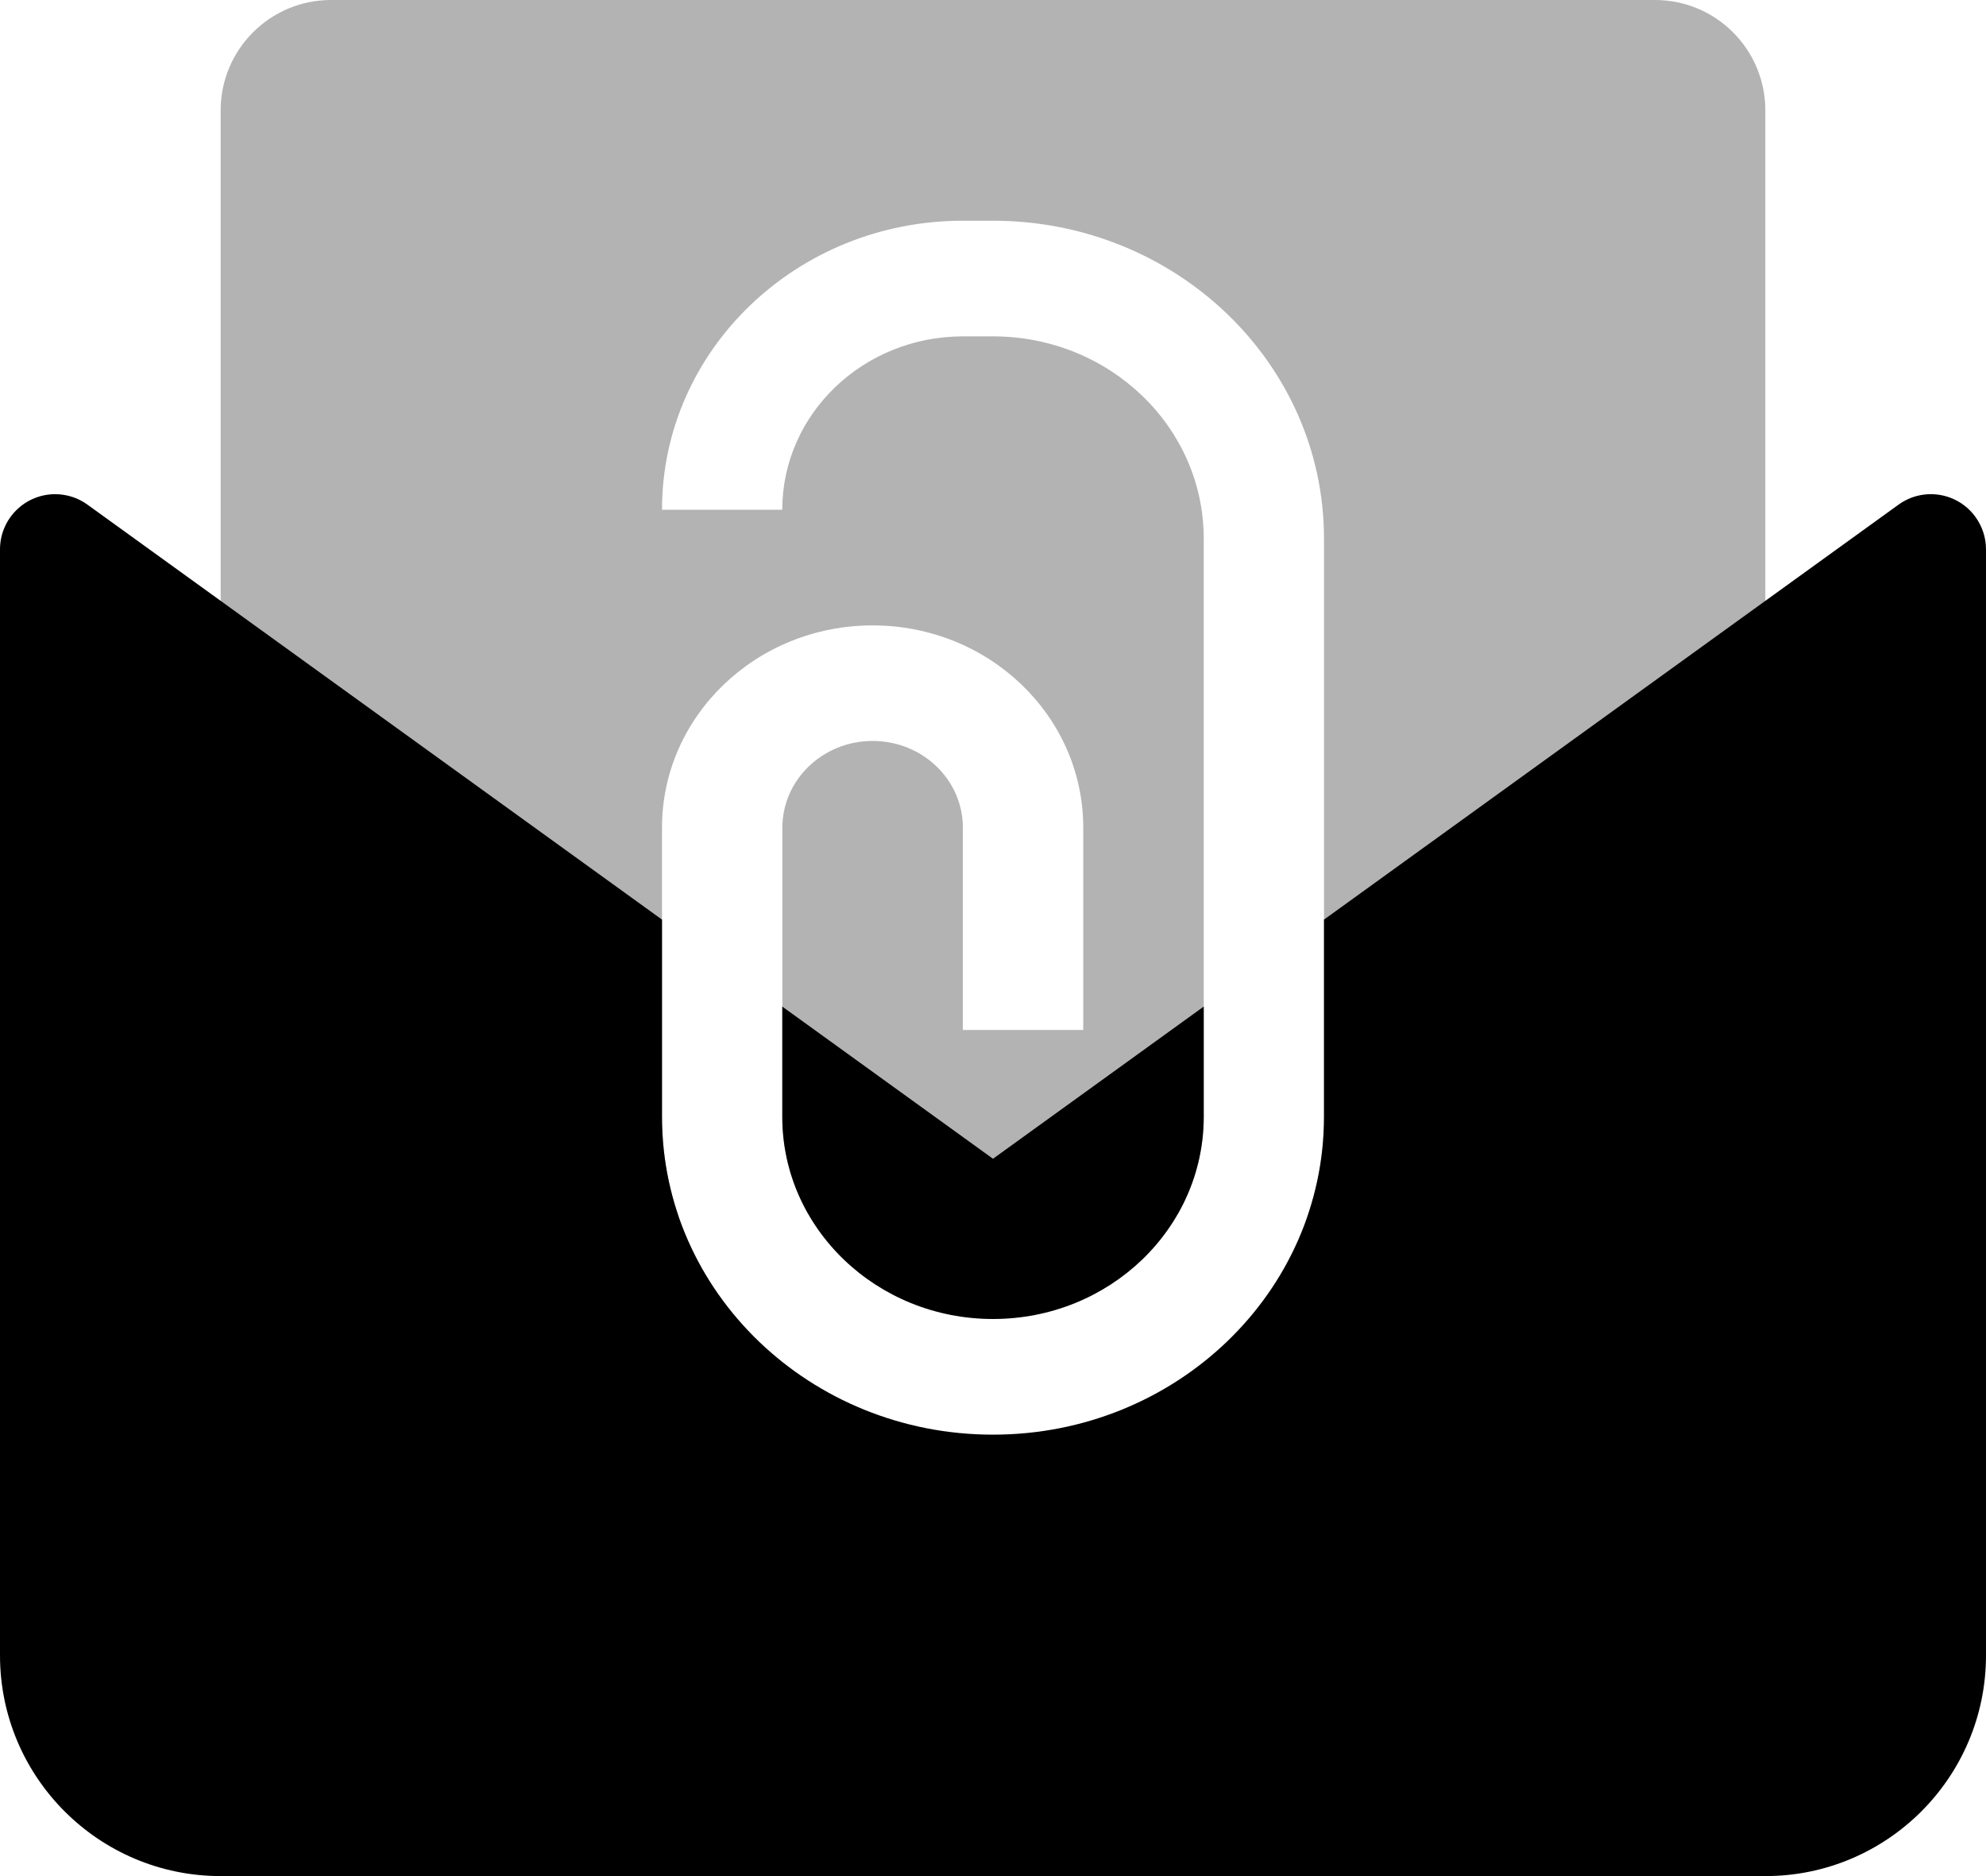 <?xml version="1.0" encoding="iso-8859-1"?>
<!-- Generator: Adobe Illustrator 16.2.0, SVG Export Plug-In . SVG Version: 6.00 Build 0)  -->
<!DOCTYPE svg PUBLIC "-//W3C//DTD SVG 1.1//EN" "http://www.w3.org/Graphics/SVG/1.1/DTD/svg11.dtd">
<svg version="1.1" id="&#x421;&#x43B;&#x43E;&#x439;_1"
	 xmlns="http://www.w3.org/2000/svg" xmlns:xlink="http://www.w3.org/1999/xlink" x="0px" y="0px" width="18px" height="17px"
	 viewBox="0 0 18 17" style="enable-background:new 0 0 18 17;" xml:space="preserve">
<g>
	<path style="opacity:0.3;enable-background:new    ;" d="M11.857,11C11.95,10.723,12,10.426,12,10.119V4.881C12,3.29,10.657,2,9,2
		H8.727C7.221,2,6,3.173,6,4.619h1.09c0-0.868,0.734-1.571,1.637-1.571H9c1.055,0,1.91,0.82,1.91,1.833v5.238
		c0,0.32-0.086,0.62-0.235,0.881h-3.35c-0.154-0.268-0.234-0.572-0.234-0.881V7.5c0-0.434,0.366-0.786,0.818-0.786
		c0.452,0,0.818,0.352,0.818,0.786v1.833h1.091V7.5c0-1.013-0.855-1.833-1.909-1.833C6.855,5.667,6,6.487,6,7.5v2.619
		C6,10.426,6.05,10.723,6.143,11H3c-0.552,0-1-0.447-1-1V1c0-0.552,0.448-1,1-1h12c0.553,0,1,0.448,1,1v9c0,0.553-0.447,1-1,1
		H11.857z"/>
	<path d="M6,8.333v1.786C6,11.71,7.343,13,9,13s3-1.29,3-2.881V8.333l5.207-3.76c0.224-0.162,0.536-0.112,0.698,0.112
		C17.967,4.771,18,4.873,18,4.978V15c0,1.104-0.896,2-2,2H2c-1.104,0-2-0.896-2-2V4.978c0-0.276,0.224-0.5,0.5-0.5
		c0.105,0,0.208,0.033,0.293,0.095L6,8.333z M7.09,9.121L9,10.5l1.91-1.379v0.998c0,1.013-0.855,1.833-1.91,1.833
		c-1.054,0-1.91-0.82-1.91-1.833V9.121z"/>
</g>
</svg>
